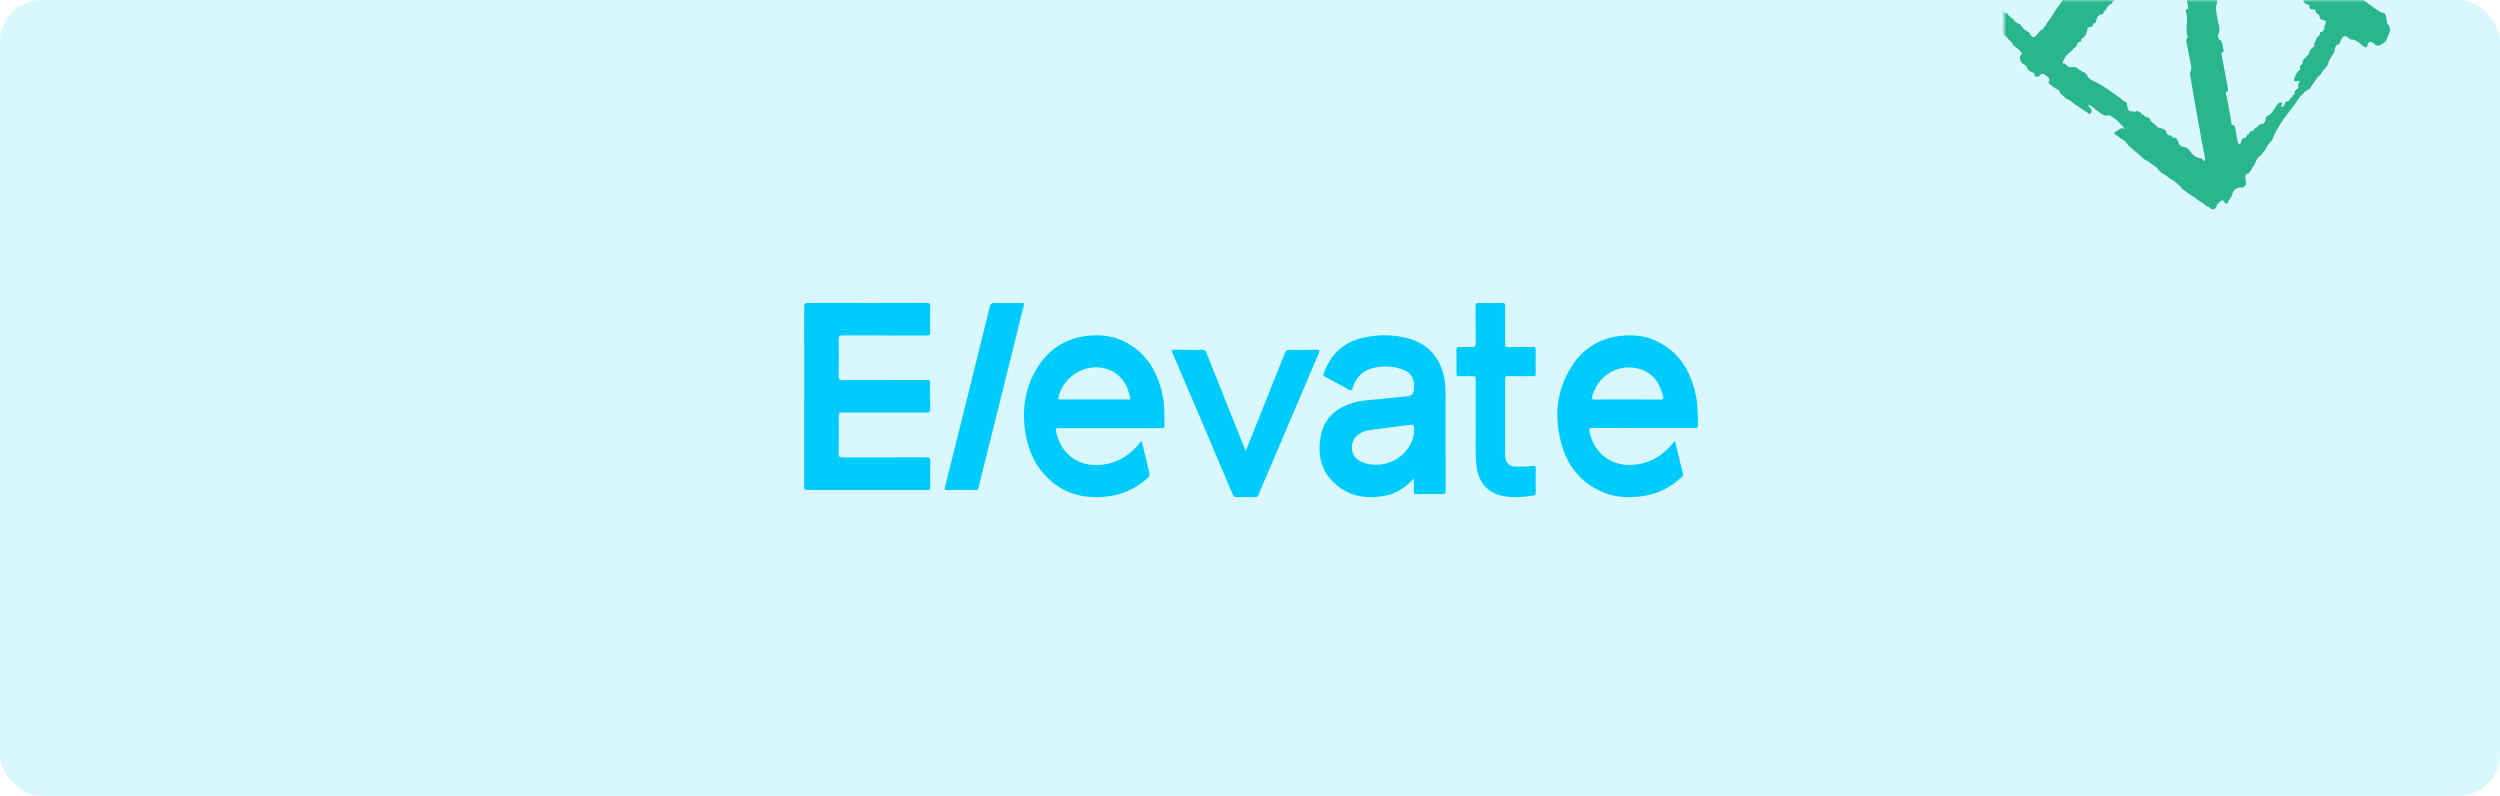<svg width="600" height="191" viewBox="0 0 600 191" fill="none" xmlns="http://www.w3.org/2000/svg">
<rect width="600" height="191" rx="10" fill="#00CBFE" fill-opacity="0.15"/>
<mask id="mask0" mask-type="alpha" maskUnits="userSpaceOnUse" x="481" y="0" width="96" height="56">
<rect x="481" y="56" width="56" height="96" transform="rotate(-90 481 56)" fill="white"/>
</mask>
<g mask="url(#mask0)">
<path d="M491.278 -57.646C490.959 -57.621 490.395 -57.659 490.333 -57.414C490.148 -56.678 489.498 -56.789 489.025 -56.673C488.497 -56.232 487.889 -55.785 487.533 -55.196C487.244 -54.773 487.029 -54.436 486.556 -54.32L486.476 -54.314C486.249 -54.136 486.193 -53.811 485.966 -53.633C485.966 -53.633 485.966 -53.633 485.892 -53.547C485.892 -53.547 485.813 -53.541 485.819 -53.462C485.524 -53.118 485.045 -53.082 484.75 -52.739C484.467 -52.236 483.927 -51.954 483.736 -51.298C483.674 -51.053 483.521 -50.961 483.27 -51.102C482.442 -51.441 481.999 -50.926 481.471 -50.485C481.318 -50.393 481.238 -50.387 481.164 -50.301L481.09 -50.215C480.869 -49.958 480.648 -49.7 480.427 -49.443C480.138 -49.02 479.849 -48.597 479.291 -48.554C479.063 -48.377 478.922 -48.125 478.701 -47.868C478.633 -47.702 478.486 -47.531 478.332 -47.439L478.258 -47.353C478.203 -47.028 478.055 -46.856 477.816 -46.838C477.583 -46.74 477.343 -46.722 477.202 -46.471C476.895 -46.287 476.845 -45.882 476.624 -45.625C476.403 -45.367 476.262 -45.116 476.12 -44.864L476.046 -44.779C475.973 -44.693 475.979 -44.613 475.905 -44.527C475.69 -44.19 475.481 -43.773 475.18 -43.51C475.038 -43.258 474.811 -43.081 474.67 -42.829C474.239 -42.155 473.418 -42.413 472.895 -41.892C472.459 -41.298 472.017 -40.783 471.409 -40.336C471.132 -39.753 470.769 -39.244 470.315 -38.889C469.559 -38.27 468.804 -37.651 468.392 -36.738C468.103 -36.315 468.311 -35.689 467.777 -35.327C467.322 -34.972 467.376 -34.254 466.836 -33.972C466.695 -33.721 466.553 -33.47 466.326 -33.292C465.754 -32.366 464.833 -31.815 464.341 -30.895C464.194 -30.724 463.973 -30.466 463.752 -30.209C463.445 -30.025 463.395 -29.62 463.168 -29.442C462.731 -28.848 462.461 -28.185 461.681 -27.886C461.343 -27.058 460.501 -26.513 460.077 -25.759C459.236 -25.213 458.572 -24.441 457.995 -23.595C457.945 -23.19 457.718 -23.012 457.497 -22.755C456.999 -21.915 456.139 -21.609 455.366 -21.23C455.003 -20.721 454.634 -20.292 454.272 -19.783C453.983 -19.36 453.425 -19.318 453.136 -18.895C452.681 -18.539 452.662 -17.736 452.024 -17.687C451.146 -17.621 450.784 -17.112 450.353 -16.438L450.359 -16.358C450.242 -15.787 450.352 -15.395 450.615 -15.094L450.701 -15.02C450.701 -15.02 450.781 -15.026 450.787 -14.946C451.039 -14.805 451.431 -14.915 451.449 -14.675C451.669 -13.89 452.264 -13.453 452.631 -12.839L452.638 -12.76C452.644 -12.68 452.735 -12.526 452.821 -12.453C452.821 -12.453 452.907 -12.379 452.987 -12.385C453.067 -12.391 453.073 -12.311 453.152 -12.317C453.49 -12.102 453.587 -11.869 453.378 -11.452L453.305 -11.366L453.231 -11.28L453.237 -11.2L453.243 -11.121C453.249 -11.041 453.249 -11.041 453.255 -10.961C453.549 -10.261 454.255 -10.475 454.727 -10.591C455.519 -10.731 456.175 -10.54 456.702 -9.938C457.033 -9.803 457.143 -9.41 457.474 -9.275C457.474 -9.275 457.474 -9.275 457.56 -9.201C457.891 -9.066 457.995 -8.753 457.94 -8.428C457.829 -7.777 458.098 -7.397 458.601 -7.114C458.779 -6.887 459.104 -6.831 459.281 -6.604L459.287 -6.524C459.293 -6.444 459.293 -6.444 459.373 -6.45C459.661 -5.83 460.323 -5.559 460.764 -5.031C461.022 -4.81 461.421 -4.84 461.61 -4.453C462.113 -4.171 462.548 -3.722 463.137 -3.366C463.143 -3.286 463.155 -3.126 463.161 -3.047C463.596 -2.598 464.173 -2.401 464.614 -1.873C464.865 -1.731 465.043 -1.504 465.294 -1.363C465.723 -0.994 466.368 -0.963 466.729 -0.429C466.833 -0.115 467.017 0.192 467.409 0.082C467.661 0.223 467.992 0.358 468.255 0.659C468.936 1.169 469.764 1.508 470.371 2.104C471.308 2.835 472.394 3.395 473.332 4.126C473.497 4.194 473.589 4.347 473.761 4.495C474.411 4.606 474.687 5.066 474.888 5.613C475.73 5.068 476.177 5.675 476.698 6.198C477.047 6.572 477.396 6.947 477.819 7.236C477.905 7.31 477.985 7.304 477.991 7.383C478.242 7.525 478.5 7.746 478.801 7.482C479.157 6.894 478.17 6.568 478.355 5.831C479.029 6.262 479.391 6.796 479.979 7.153C479.979 7.153 479.979 7.153 480.065 7.226C480.231 7.294 480.402 7.441 480.494 7.595C480.5 7.675 480.5 7.675 480.586 7.748L480.592 7.828C480.72 8.46 481.291 8.578 481.634 8.873C482.093 9.64 482.927 10.058 483.233 10.918C483.742 11.28 484.25 11.643 484.686 12.091C484.863 12.319 485.2 12.534 485.219 12.773C485.231 12.932 485.163 13.098 484.936 13.276C484.653 13.779 484.763 14.171 484.959 14.638C484.965 14.718 485.051 14.791 485.057 14.871C485.063 14.951 485.142 14.945 485.148 15.025C485.332 15.332 485.737 15.381 485.994 15.602C486.417 15.891 486.54 16.444 486.809 16.824L486.895 16.898C487.067 17.046 487.232 17.113 487.398 17.181C487.894 17.384 488.385 17.507 488.36 18.231C488.372 18.391 488.617 18.453 488.856 18.434L488.936 18.428L489.016 18.422C489.176 18.41 489.409 18.312 489.556 18.141C490.06 17.381 490.489 17.749 490.998 18.112C491.507 18.474 492.09 18.751 491.745 19.499C491.745 19.499 491.751 19.579 491.671 19.585C491.56 20.235 492.204 20.267 492.474 20.648C492.731 20.869 493.063 21.004 493.32 21.225C493.657 21.441 494.142 21.484 494.338 21.951C494.344 22.03 494.344 22.03 494.35 22.11C494.35 22.11 494.35 22.11 494.356 22.19C494.552 22.656 495.048 22.86 495.398 23.234C495.655 23.455 495.919 23.756 496.244 23.812C496.992 24.156 497.519 24.758 498.193 25.189C498.445 25.33 498.776 25.465 499.039 25.766C499.297 25.988 499.628 26.123 499.885 26.344C500.308 26.633 500.805 26.836 501.154 27.211C501.326 27.358 501.565 27.34 501.719 27.248C501.719 27.248 501.719 27.248 501.793 27.163C502.37 26.317 501.457 25.904 501.077 25.131C501.893 25.31 502.328 25.758 502.843 26.2C502.843 26.2 502.849 26.28 502.929 26.274C503.1 26.422 503.346 26.483 503.523 26.71C503.523 26.71 503.603 26.704 503.609 26.784C503.689 26.778 503.695 26.858 503.781 26.932C504.198 27.141 504.467 27.522 504.958 27.645C505.044 27.719 505.044 27.719 505.124 27.712C505.534 27.842 505.995 27.566 506.326 27.702C507.908 28.464 509.054 29.822 510.2 31.179C508.992 30.067 508.383 31.557 507.512 31.704C507.352 31.716 507.456 32.029 507.548 32.182C507.634 32.256 507.72 32.33 507.72 32.33C507.977 32.551 508.302 32.606 508.566 32.907C508.737 33.055 508.995 33.276 509.246 33.417C509.988 33.682 510.356 34.296 510.803 34.904C511.833 35.789 512.777 36.6 513.806 37.485C514.15 37.78 514.499 38.154 514.836 38.37C514.922 38.443 515.087 38.511 515.253 38.579C515.75 38.782 516.099 39.156 516.522 39.445C516.78 39.666 517.031 39.808 517.368 40.023C517.865 40.226 517.907 40.785 518.33 41.073C518.937 41.669 519.765 42.008 520.366 42.524C521.052 43.114 521.874 43.372 522.487 44.048C522.756 44.429 523.327 44.546 523.449 45.098C523.958 45.461 524.387 45.83 524.895 46.192C525.245 46.567 525.815 46.684 526.165 47.059C526.416 47.2 526.747 47.336 527.011 47.637C527.697 48.227 528.519 48.485 529.132 49.161C529.303 49.308 529.469 49.376 529.561 49.529C529.954 49.419 530.137 49.727 530.395 49.948C531.155 50.452 531.781 50.244 532.034 49.342C532.095 49.097 532.163 48.931 532.317 48.839C532.317 48.839 532.39 48.754 532.47 48.748C532.544 48.662 532.697 48.57 532.771 48.484C533.134 47.975 533.532 47.945 533.9 48.559C534.084 48.866 534.335 49.008 534.716 48.738C534.594 48.186 535.14 47.984 535.269 47.573C535.564 47.23 535.694 46.819 535.817 46.328C536.002 45.592 537.07 44.869 537.8 44.974C538.371 45.092 538.672 44.828 538.961 44.405C538.955 44.325 538.955 44.325 538.949 44.245C539.164 43.908 538.974 43.522 538.95 43.202C538.914 42.724 538.718 42.257 539.166 41.822C539.32 41.73 539.553 41.632 539.707 41.541C540.302 40.934 540.555 40.032 541.151 39.425C541.41 38.604 541.748 37.776 542.595 37.31C542.902 37.127 542.866 36.648 543.179 36.544C543.321 36.293 543.548 36.115 543.689 35.864C543.837 35.692 543.898 35.447 544.04 35.195C544.317 34.613 544.771 34.257 545.213 33.742C545.287 33.657 545.361 33.571 545.355 33.491C546.623 30.106 548.988 27.439 551.022 24.638L551.096 24.552C551.096 24.552 551.176 24.546 551.17 24.466C551.17 24.466 551.17 24.466 551.164 24.386C551.373 23.969 551.748 23.62 552.037 23.197C552.03 23.117 552.11 23.111 552.184 23.026C552.264 23.019 552.258 22.94 552.331 22.854C552.331 22.854 552.325 22.774 552.405 22.768C552.479 22.682 552.559 22.676 552.632 22.59C553.081 22.155 553.437 21.567 554.229 21.427C554.229 21.427 554.309 21.42 554.303 21.341C554.383 21.335 554.377 21.255 554.377 21.255L554.45 21.169C554.592 20.918 554.653 20.672 554.881 20.495C555.391 19.814 555.815 19.06 556.325 18.38C557.031 18.166 557.13 17.356 557.572 16.841C558.186 16.474 558.457 15.811 558.82 15.302C558.808 15.143 558.79 14.903 558.857 14.738C558.999 14.486 559.14 14.235 559.288 14.063C559.288 14.063 559.288 14.063 559.281 13.984C559.429 13.812 559.57 13.561 559.712 13.309C559.859 13.138 560.001 12.886 560.148 12.715C560.148 12.715 560.222 12.629 560.216 12.549C560.284 12.383 560.351 12.218 560.333 11.979C560.327 11.899 560.327 11.899 560.321 11.819C560.389 11.653 560.383 11.574 560.45 11.408C560.518 11.242 560.58 10.997 560.733 10.905C560.807 10.819 560.881 10.734 561.04 10.722C561.04 10.722 561.04 10.722 561.12 10.716C561.427 10.532 561.654 10.354 561.704 9.949C561.698 9.869 561.698 9.869 561.771 9.784C561.833 9.538 561.895 9.293 562.122 9.115C562.196 9.029 562.196 9.029 562.269 8.944C562.343 8.858 562.423 8.852 562.497 8.766C562.883 8.576 563.135 8.718 563.472 8.933C563.558 9.007 563.65 9.16 563.815 9.228L563.901 9.301L563.987 9.375C563.987 9.375 564.067 9.369 564.073 9.449C565.515 9.42 566.397 10.476 567.421 11.281C567.917 11.484 568.145 11.307 568.188 10.822C568.182 10.742 568.182 10.742 568.182 10.742C568.182 10.742 568.176 10.662 568.256 10.656C568.521 9.914 568.919 9.884 569.68 10.388C570.127 10.996 570.691 11.034 571.317 10.826C571.704 10.636 571.919 10.299 572.386 10.103C572.619 10.005 573.776 7.27 573.672 6.957C573.66 6.797 573.568 6.644 573.476 6.49C573.384 6.337 573.44 6.012 573.195 5.95C572.686 5.588 572.889 5.091 572.773 4.618C572.651 4.066 572.682 3.422 572.094 3.065C571.934 3.077 571.695 3.095 571.529 3.028C570.849 2.517 570.021 2.179 569.414 1.583C569.157 1.362 568.825 1.227 568.568 1.005C567.888 0.495 567.127 -0.009 566.453 -0.439C566.239 -1.145 565.583 -1.336 564.926 -1.527C564.264 -1.798 563.817 -2.406 563.376 -2.934C563.124 -3.075 562.861 -3.376 562.683 -3.603C561.819 -4.42 560.967 -5.078 559.808 -5.552C559.121 -6.142 558.299 -6.4 557.693 -6.996C557.276 -7.205 557.012 -7.506 556.601 -7.636L556.166 -8.084C555.651 -8.526 554.989 -8.797 554.935 -9.515C554.929 -9.595 554.929 -9.595 554.929 -9.595L554.923 -9.675C554.874 -10.313 554.15 -10.338 553.875 -10.799C553.875 -10.799 553.795 -10.793 553.789 -10.873C553.537 -11.014 553.28 -11.235 553.102 -11.462C552.661 -11.991 552.232 -12.359 551.662 -12.476C551.416 -12.538 551.097 -12.514 550.704 -12.404C550.385 -12.38 550.22 -12.447 550.042 -12.675C549.956 -12.748 549.95 -12.828 549.944 -12.908L549.938 -12.988C549.852 -13.062 549.846 -13.141 549.76 -13.215C549.681 -13.209 549.675 -13.289 549.589 -13.363C549.503 -13.436 549.411 -13.59 549.559 -13.761C549.559 -13.761 549.559 -13.761 549.553 -13.841C549.62 -14.007 549.688 -14.172 549.676 -14.332C549.664 -14.491 549.652 -14.651 549.554 -14.884C549.548 -14.964 549.468 -14.958 549.382 -15.032C549.382 -15.032 549.382 -15.032 549.302 -15.026C548.849 -15.713 548.236 -16.389 547.777 -17.157C547.599 -17.384 547.195 -17.433 547.017 -17.66C547.017 -17.66 547.017 -17.66 547.011 -17.74C547.011 -17.74 547.011 -17.74 547.005 -17.82C546.594 -17.949 546.558 -18.428 546.374 -18.735L546.288 -18.809C546.288 -18.809 546.282 -18.889 546.202 -18.883C545.945 -19.104 545.687 -19.325 545.43 -19.546C544.388 -20.59 543.426 -21.641 542.384 -22.685C541.698 -23.275 540.876 -23.534 540.269 -24.129C539.693 -24.326 539.19 -24.609 538.834 -25.064C537.952 -26.12 537.217 -27.348 536.335 -28.405C535.9 -28.853 535.323 -29.05 534.882 -29.578C534.295 -30.978 533.056 -31.446 531.879 -32.159C531.328 -33.08 530.414 -33.492 529.721 -34.162C529.317 -34.211 529.059 -34.432 528.881 -34.66C528.44 -35.188 527.71 -35.293 527.195 -35.735C527.024 -35.883 526.932 -36.036 526.766 -36.104C526.086 -36.614 525.258 -36.953 524.651 -37.548C524.21 -38.077 523.542 -38.427 523.186 -38.882C522.12 -40.245 520.526 -41.167 519.233 -42.353C518.884 -42.728 518.307 -42.925 517.958 -43.299C517.627 -43.435 517.296 -43.57 517.112 -43.877C516.615 -44.08 516.567 -44.718 516.223 -45.013C515.543 -45.523 514.863 -46.033 514.108 -46.458C513.857 -46.599 513.679 -46.826 513.428 -46.968C512.434 -47.374 511.951 -48.461 511.105 -49.038C511.075 -49.437 510.823 -49.579 510.424 -49.548C509.91 -49.991 509.548 -50.525 509.113 -50.973C509.027 -51.047 509.027 -51.047 509.027 -51.047C508.702 -51.103 508.365 -51.318 508.108 -51.539C507.856 -51.681 507.678 -51.908 507.427 -52.049C507.243 -52.356 506.838 -52.406 506.661 -52.633C506.238 -52.922 505.821 -53.131 505.398 -53.42C505.398 -53.42 505.398 -53.42 505.318 -53.414C504.729 -53.77 503.999 -53.876 503.343 -54.066C503.343 -54.066 503.343 -54.066 503.263 -54.06L503.184 -54.054C502.551 -53.926 502.502 -53.521 502.624 -52.969C502.654 -52.57 502.764 -52.177 502.794 -51.779L502.806 -51.619C502.873 -50.742 503.713 -50.243 503.927 -49.538C504.013 -49.464 504.092 -49.47 504.098 -49.39C504.184 -49.316 504.264 -49.322 504.27 -49.243C504.871 -48.727 504.907 -48.248 504.501 -47.255C504.501 -47.255 504.501 -47.255 504.507 -47.175C504.764 -46.953 504.936 -46.806 505.193 -46.585C505.445 -46.443 505.622 -46.216 505.874 -46.075C506.045 -45.927 506.291 -45.866 506.468 -45.639L506.554 -45.565C506.56 -45.485 506.56 -45.485 506.566 -45.405C507.179 -44.73 507.644 -43.882 508.331 -43.292C508.521 -42.906 509.165 -42.874 509.207 -42.316C509.63 -42.027 509.672 -41.468 510.095 -41.18C510.488 -41.29 510.746 -41.068 510.776 -40.669C511.297 -40.147 511.664 -39.533 512.253 -39.177C513.081 -38.838 513.381 -38.059 513.987 -37.463C514.337 -37.088 514.907 -36.971 515.256 -36.596C515.765 -36.234 516.268 -35.951 516.703 -35.502C516.973 -35.122 517.469 -34.919 517.665 -34.452C518.346 -33.942 519.1 -33.518 519.78 -33.008C519.964 -32.701 520.289 -32.645 520.626 -32.43C521.135 -32.067 521.086 -31.662 520.717 -31.233C520.49 -31.056 520.348 -30.804 520.127 -30.547C519.654 -30.431 519.445 -30.014 519.071 -29.665C518.622 -29.229 518.437 -28.493 517.817 -28.206C517.737 -28.2 517.578 -28.188 517.498 -28.181C517.191 -27.998 517.142 -27.593 516.92 -27.335C516.779 -27.084 516.552 -26.906 516.41 -26.655C515.814 -26.048 515.562 -25.147 514.88 -24.614C514.505 -24.264 514.394 -23.614 513.928 -23.418L513.854 -23.332L513.774 -23.326C513.08 -22.953 512.981 -22.143 512.379 -21.616C512.176 -21.119 511.538 -21.071 511.243 -20.728C510.647 -20.121 510.389 -19.299 509.799 -18.613C509.436 -18.104 509.074 -17.595 508.711 -17.086C508.115 -16.48 507.862 -15.578 507.26 -15.051C507.039 -14.793 506.904 -14.462 506.677 -14.285C506.677 -14.285 506.677 -14.285 506.603 -14.199C506.338 -13.457 505.736 -12.93 505.306 -12.255C505.306 -12.255 505.312 -12.176 505.232 -12.169L505.159 -12.084C504.636 -11.563 503.857 -11.263 503.592 -10.521C503.156 -9.926 502.799 -9.338 502.105 -8.964C501.964 -8.713 501.737 -8.535 501.595 -8.284C501.288 -8.1 501.318 -7.701 501.018 -7.438C500.87 -7.266 500.649 -7.009 500.428 -6.751C500.133 -6.408 499.746 -6.218 499.451 -5.875C499.31 -5.624 499.082 -5.446 498.941 -5.195C498.634 -5.011 498.584 -4.606 498.357 -4.428C497.853 -3.668 497.349 -2.908 496.673 -2.295C496.594 -2.289 496.434 -2.277 496.354 -2.271C496.163 -1.615 495.789 -1.265 495.586 -0.769C495.512 -0.683 495.438 -0.597 495.444 -0.517C494.848 0.09 494.59 0.911 493.994 1.518C493.773 1.776 493.637 2.107 493.416 2.364C493.047 2.793 492.924 3.284 492.549 3.633C492.414 3.964 492.273 4.216 492.051 4.473C491.91 4.725 491.683 4.902 491.541 5.154C491.087 5.509 491.135 6.147 490.601 6.509C490.398 7.005 489.931 7.201 489.551 7.471C489.403 7.642 489.182 7.9 489.04 8.151C488.15 9.101 488.07 9.107 487.298 8.444C487.206 8.29 487.261 7.965 487.016 7.903C486.667 7.529 486.17 7.326 485.741 6.957C485.471 6.576 485.048 6.287 484.853 5.821C484.196 5.63 483.693 5.347 483.326 4.733C482.811 4.291 482.229 4.014 481.861 3.4C481.757 3.087 481.45 3.27 481.285 3.203C480.788 3 480.74 2.361 480.396 2.067C479.716 1.556 478.962 1.132 478.281 0.622C477.809 0.738 477.619 0.351 477.441 0.124C476.577 -0.693 475.565 -1.338 474.24 -0.837C474.006 -0.739 473.829 -0.966 473.663 -1.034C473.663 -1.034 473.583 -1.028 473.577 -1.108C473.412 -1.175 473.246 -1.243 473.007 -1.225C473.007 -1.225 473.007 -1.225 472.927 -1.219C472.847 -1.213 472.847 -1.213 472.767 -1.207C472.688 -1.201 472.602 -1.274 472.596 -1.354C472.456 -2.146 471.781 -2.576 471.334 -3.184C471.334 -3.184 471.328 -3.264 471.248 -3.258C471.132 -3.73 470.715 -3.94 470.446 -4.32C470.06 -5.174 469.073 -5.5 468.841 -6.445C468.798 -7.004 467.927 -6.857 467.958 -7.502C467.529 -7.87 466.959 -7.987 466.524 -8.436C466.015 -8.798 465.506 -9.161 464.997 -9.524C464.39 -10.12 463.489 -10.372 462.956 -11.054C462.778 -11.281 462.453 -11.337 462.275 -11.564C462.275 -11.564 462.196 -11.558 462.19 -11.638L462.104 -11.711C461.196 -12.044 460.651 -12.885 459.743 -13.217C459.572 -13.365 459.486 -13.439 459.314 -13.586C458.953 -14.12 458.241 -13.986 457.88 -14.521C457.377 -14.803 457.512 -15.134 457.813 -15.398C458.188 -15.747 458.397 -16.164 458.772 -16.514C458.772 -16.514 458.772 -16.514 458.766 -16.593C458.766 -16.593 458.766 -16.593 458.759 -16.673C459.042 -17.176 459.154 -17.826 459.969 -17.647C460.258 -18.07 460.627 -18.499 460.916 -18.922C462.156 -19.498 463.035 -20.607 464.097 -21.41C464.244 -21.581 464.318 -21.667 464.466 -21.839C464.657 -22.495 465.375 -22.549 465.743 -22.979C466.032 -23.401 466.505 -23.517 466.879 -23.867C467.408 -24.308 467.936 -24.749 468.378 -25.264C468.581 -25.761 469.14 -25.803 469.514 -26.152C469.656 -26.404 469.883 -26.581 470.024 -26.833C470.246 -27.09 470.381 -27.421 470.602 -27.679C471.008 -28.672 472.107 -28.996 472.685 -29.842C473.059 -30.192 473.618 -30.234 473.821 -30.731C474.11 -31.154 474.393 -31.656 474.688 -32C474.799 -32.65 475.535 -32.465 475.824 -32.888C476.131 -33.072 476.18 -33.477 476.408 -33.654C476.549 -33.906 476.776 -34.083 476.918 -34.335C477.36 -34.85 477.974 -35.217 478.41 -35.812C478.613 -36.308 479.252 -36.357 479.547 -36.7C479.694 -36.872 479.915 -37.129 480.057 -37.38C480.26 -37.877 480.818 -37.919 481.113 -38.263C481.378 -39.005 482.335 -39.077 482.685 -39.746C482.889 -40.242 483.447 -40.285 483.822 -40.634C483.963 -40.885 484.19 -41.063 484.332 -41.315C484.934 -41.841 485.456 -42.362 486.058 -42.889L486.131 -42.975C486.837 -43.189 487.022 -43.925 487.55 -44.366C488.109 -44.408 488.398 -44.832 488.681 -45.334C489.577 -46.205 490.56 -47.001 491.549 -47.718C492.279 -47.613 492.452 -48.508 493.084 -48.636C493.373 -49.059 493.925 -49.181 494.22 -49.525C494.367 -49.696 494.441 -49.782 494.589 -49.954C494.78 -50.61 495.222 -51.125 495.664 -51.64C496.033 -52.069 495.745 -52.689 496.2 -53.044C496.263 -54.333 496.092 -55.523 495.529 -56.604C494.536 -57.01 494.283 -56.108 493.755 -55.667C492.993 -55.128 492.828 -55.196 492.602 -56.061C492.492 -56.454 492.541 -56.859 492.352 -57.246C492.242 -57.638 491.978 -57.939 491.579 -57.909C491.438 -57.658 491.358 -57.652 491.278 -57.646ZM550.362 -3.152C550.484 -2.599 550.373 -1.949 551.25 -2.016C551.464 -1.31 552.286 -1.051 552.727 -0.523C552.733 -0.443 552.733 -0.443 552.739 -0.363C552.732 0.6 553.333 1.116 554.216 1.129C554.259 1.688 554.227 2.332 555.105 2.266C555.264 2.254 555.424 2.241 555.669 2.303C555.785 2.776 555.754 3.42 556.557 3.439C556.57 3.599 556.588 3.838 556.68 3.992C556.746 4.869 557.538 4.729 558.114 4.926C558.494 5.7 557.573 6.251 557.866 6.95C557.725 7.202 557.498 7.38 557.356 7.631C556.712 7.599 556.742 7.998 556.772 8.397C555.925 8.863 555.752 9.758 555.414 10.586C555.426 10.746 555.438 10.905 555.456 11.144C554.609 11.61 554.185 12.364 554.012 13.26C553.613 13.29 553.386 13.467 553.416 13.866C552.63 14.086 552.685 14.804 552.567 15.375C552.26 15.558 551.874 15.748 552.069 16.215C552.081 16.374 552.014 16.54 552.032 16.779C551.105 17.25 550.932 18.146 550.594 18.974C550.464 19.385 550.722 19.606 551.194 19.49C552.213 19.172 551.85 19.681 551.641 20.098C551.494 20.27 551.592 20.503 551.604 20.663C551.616 20.822 551.634 21.061 551.566 21.227C550.946 21.515 550.578 21.944 550.638 22.741C550.239 22.772 550.098 23.023 550.128 23.422C549.398 23.317 549.71 24.256 549.151 24.298C548.262 24.205 548.494 25.15 548.033 25.426C547.88 25.518 547.818 25.763 547.567 25.622C547.481 25.548 547.469 25.388 547.543 25.302C547.525 25.063 547.985 24.788 547.574 24.658C547.243 24.523 546.93 24.627 546.561 25.056C545.904 25.908 545.504 26.981 544.589 27.612C543.963 27.82 543.674 28.243 543.728 28.961C543.581 29.133 543.439 29.384 543.371 29.55C543.298 29.635 543.218 29.641 543.144 29.727C542.089 29.566 541.781 30.793 540.909 30.939C540.909 30.939 540.928 31.179 540.94 31.338C540.473 31.534 539.737 31.349 539.803 32.227C539.153 32.115 539.208 32.833 538.907 33.097C538.023 33.084 537.912 33.734 537.801 34.384C537.193 34.831 537.15 34.273 537.046 33.96C536.814 33.015 536.736 31.978 536.504 31.032C536.388 30.56 536.419 29.916 535.622 29.976C535.195 27.521 534.848 25.06 534.262 22.618C534.25 22.458 534.232 22.219 534.22 22.059C534.619 22.029 534.766 21.857 534.73 21.379C534.187 18.451 533.651 15.604 533.108 12.676C533.507 12.646 533.734 12.469 533.618 11.996C533.49 11.364 533.362 10.732 533.228 10.02C533.124 9.707 532.958 9.639 532.633 9.583C532.437 9.117 532.15 8.497 532.439 8.074C532.851 7.16 532.631 6.374 532.411 5.589C532.161 4.404 531.911 3.22 531.814 1.943C531.766 1.305 532.214 0.87 532.086 0.238C531.805 -1.345 531.366 -2.917 531.717 -4.628C532.007 -6.094 531.408 -7.653 531.527 -9.267C531.713 -11.046 530.856 -12.826 531.11 -14.771C531.326 -16.151 530.739 -17.551 530.47 -18.975C530.458 -19.134 530.44 -19.374 530.115 -19.429C529.551 -19.467 529.674 -19.957 529.564 -20.35C529.326 -21.375 529.977 -22.307 529.745 -23.252C530.144 -23.282 530.543 -23.313 530.942 -23.343C531.008 -22.465 531.922 -22.053 532.222 -21.274C532.228 -21.194 532.387 -21.206 532.467 -21.212C532.89 -20.923 532.484 -19.93 533.429 -20.162C533.589 -20.174 533.748 -20.186 533.994 -20.124C534.11 -19.651 534.158 -19.013 534.882 -18.988C534.894 -18.828 534.9 -18.749 534.912 -18.589C534.837 -17.46 535.837 -16.974 536.376 -16.213C536.554 -15.986 536.823 -15.605 537.296 -15.721C537.645 -15.346 537.908 -15.045 538.258 -14.671C538.576 -13.652 539.545 -13.565 540.379 -13.146C540.538 -13.158 540.698 -13.171 540.943 -13.109C541.415 -12.182 542.236 -11.923 543.132 -11.75C543.242 -11.357 543.352 -10.965 543.462 -10.572C543.602 -9.78 544.252 -9.669 544.909 -9.478C544.915 -9.398 544.995 -9.404 545.001 -9.324C545.288 -8.704 545.963 -8.274 546.017 -7.556C546.029 -7.397 546.348 -7.421 546.508 -7.433C546.476 -6.789 546.899 -6.5 547.396 -6.297C547.568 -6.149 547.66 -5.996 547.825 -5.928C548.095 -5.547 548.37 -5.087 548.935 -5.049C548.941 -4.97 548.953 -4.81 549.039 -4.736C548.878 -3.681 549.472 -3.245 550.362 -3.152ZM501.197 6.589C501.664 6.393 502.4 6.578 502.333 5.7C503.205 5.554 503.071 4.842 503.268 4.266C503.409 4.014 503.636 3.837 503.858 3.579C504.324 3.383 505.054 3.489 504.908 2.617C505.067 2.605 505.227 2.593 505.301 2.507C505.645 1.759 506.076 1.085 506.941 0.859C507.021 0.853 506.917 0.54 506.984 0.374C507.377 0.264 507.678 0.001 507.562 -0.472C508.121 -0.514 508.765 -0.483 508.698 -1.36C509.625 -1.832 510.05 -2.586 510.302 -3.488C510.462 -3.5 510.542 -3.506 510.701 -3.518C511.351 -3.407 511.321 -3.805 511.285 -4.284C511.426 -4.535 511.648 -4.793 511.795 -4.965C512.557 -5.504 512.981 -6.258 513.239 -7.08C513.89 -6.968 513.823 -7.846 514.376 -7.968C515.309 -8.36 515.647 -9.187 515.82 -10.083C515.808 -10.243 515.796 -10.402 515.778 -10.642C516.508 -10.536 516.11 -11.549 516.754 -11.518C517.067 -11.622 517.718 -11.511 517.264 -12.198C517.909 -12.167 518.044 -12.498 518.002 -13.056C518.149 -13.228 518.291 -13.479 518.358 -13.645C518.518 -13.657 518.677 -13.669 518.751 -13.755C519.305 -14.92 520.293 -15.637 520.933 -16.728C521.922 -17.445 522.659 -18.303 522.887 -19.524C522.881 -19.604 522.881 -19.604 522.955 -19.689C523.667 -19.823 523.709 -19.265 523.831 -18.713C524.075 -17.608 523.669 -16.614 523.754 -15.498C523.832 -14.461 524.156 -13.362 524.4 -12.257C524.406 -12.178 524.406 -12.178 524.412 -12.098C524.093 -12.073 523.78 -11.97 523.89 -11.577C524.208 -10.558 524.053 -9.423 524.525 -8.496C523.733 -8.356 523.941 -7.73 524.063 -7.177C524.221 -6.146 524.459 -5.121 524.697 -4.096C523.973 -4.122 524.096 -3.569 524.205 -3.177C524.486 -1.593 524.84 -0.096 525.12 1.488C525.132 1.647 525.151 1.887 525.169 2.126C524.451 2.18 524.567 2.653 524.677 3.046C525.3 4.924 524.329 6.923 525.032 8.795C525.038 8.875 525.05 9.034 524.97 9.041C524.528 9.555 524.73 10.102 524.852 10.654C525.126 12.158 525.486 13.735 525.761 15.239C525.883 15.791 526.011 16.423 525.808 16.92C525.463 17.668 525.671 18.294 525.805 19.006C525.951 19.877 526.092 20.669 526.238 21.541C526.646 23.756 526.975 25.977 527.383 28.193C528.042 31.593 528.621 34.999 529.286 38.479C529.126 38.491 528.887 38.509 528.733 38.601C528.709 38.282 528.617 38.128 528.206 37.999C527.151 37.838 526.311 37.34 525.674 36.345C525.307 35.731 524.54 35.148 523.663 35.214C523.491 35.066 523.32 34.919 523.068 34.778C522.97 34.544 522.873 34.311 522.769 33.998C522.487 33.458 522.279 32.832 521.5 33.131C521.39 32.739 521.206 32.432 520.653 32.554C520.402 32.412 520.224 32.185 519.973 32.044C519.955 31.804 520.017 31.559 519.765 31.418C519.312 30.73 518.514 30.79 517.858 30.599C517.484 29.905 516.577 29.573 516.13 28.965C515.995 28.253 515.499 28.05 514.86 28.098C514.751 27.706 514.487 27.405 514.014 27.521C514.034 26.717 513.095 27.029 512.973 26.476C512.542 27.151 511.856 26.561 511.389 26.757C511.224 26.689 511.138 26.615 510.972 26.548C510.886 26.474 510.88 26.394 510.795 26.32C510.679 25.848 510.477 25.301 510.441 24.823C510.41 24.424 510.085 24.368 509.846 24.386C509.411 23.938 508.902 23.575 508.393 23.213C506.781 22.051 505.168 20.89 503.409 19.9C502.489 19.408 501.354 19.253 500.858 18.007C500.761 17.774 500.313 17.166 499.681 17.294C499.725 16.809 499.332 16.919 499.093 16.937C498.627 16.09 497.897 15.985 497.026 16.131C496.382 16.099 495.953 15.731 495.683 15.35C495.426 15.129 495.198 15.307 495.021 15.079C495.329 13.853 496.226 12.982 497.208 12.186C497.362 12.094 497.509 11.922 497.571 11.677C498.191 11.389 498.554 10.881 498.665 10.23C498.745 10.224 498.898 10.132 498.978 10.126C499.371 10.016 499.678 9.833 499.556 9.28C500.489 8.889 500.748 8.067 501 7.165C500.829 7.018 500.976 6.846 501.197 6.589Z" fill="#29B68D"/>
</g>
<path d="M193.017 95.078C193.017 87.923 193.029 80.766 193 73.605C193 72.883 193.21 72.696 193.962 72.696C203.41 72.722 212.855 72.722 222.3 72.696C223 72.696 223.271 72.824 223.256 73.535C223.212 75.591 223.212 77.647 223.256 79.702C223.271 80.428 222.973 80.535 222.289 80.535C215.606 80.509 208.924 80.535 202.238 80.501C201.46 80.501 201.271 80.707 201.279 81.418C201.323 84.411 201.323 87.404 201.279 90.4C201.271 91.071 201.498 91.208 202.165 91.208C208.874 91.184 215.589 91.208 222.294 91.178C223 91.178 223.25 91.301 223.236 92.018C223.192 94.125 223.207 96.235 223.265 98.342C223.282 99.032 222.912 99.009 222.402 99.009C215.748 99.001 209.094 99.001 202.439 99.009C201.294 99.009 201.294 99.009 201.297 100.119C201.297 103.034 201.329 105.951 201.277 108.871C201.262 109.661 201.539 109.789 202.302 109.786C208.985 109.757 215.664 109.786 222.353 109.757C223.078 109.757 223.285 109.911 223.271 110.614C223.218 112.695 223.236 114.781 223.259 116.862C223.259 117.366 223.183 117.596 222.557 117.596C212.945 117.579 203.334 117.579 193.723 117.596C193.009 117.596 193.003 117.285 193.003 116.795C193.015 109.559 193.015 102.32 193.003 95.078H193.017ZM298.969 108.25C299.82 106.14 300.601 104.205 301.376 102.27C303.711 96.433 306.039 90.593 308.368 84.752C308.601 84.164 308.878 83.931 309.548 83.954C311.734 84.012 313.919 83.977 316.105 83.939C316.72 83.931 316.787 84.123 316.554 84.668C312.188 94.892 307.828 105.12 303.475 115.349C303 116.466 302.504 117.576 302.058 118.701C301.88 119.158 301.659 119.342 301.161 119.325C299.719 119.285 298.277 119.285 296.836 119.325C296.32 119.339 296.066 119.164 295.862 118.672C293.91 114.021 291.928 109.384 289.946 104.741C287.149 98.155 284.345 91.572 281.542 84.989C281.469 84.817 281.402 84.645 281.317 84.481C281.099 84.05 281.25 83.928 281.682 83.936C282.993 83.966 284.304 83.966 285.616 83.971C286.49 83.971 287.37 84.012 288.239 83.931C288.967 83.864 289.32 84.126 289.603 84.822C291.707 90.156 293.843 95.486 295.97 100.798C296.944 103.226 297.923 105.648 298.969 108.253V108.25ZM354.16 101.311V91.301C354.16 90.284 354.16 90.287 353.181 90.287C352.198 90.287 351.184 90.26 350.185 90.295C349.713 90.31 349.535 90.193 349.544 89.64C349.573 87.736 349.573 85.832 349.544 83.928C349.544 83.426 349.695 83.284 350.144 83.284C351.24 83.301 352.338 83.231 353.437 83.284C354.066 83.31 354.171 83.039 354.166 82.444C354.142 79.469 354.166 76.487 354.136 73.512C354.136 72.883 354.285 72.684 354.885 72.696C356.78 72.737 358.677 72.731 360.577 72.696C361.125 72.684 361.236 72.888 361.233 73.43C361.209 76.461 361.233 79.492 361.204 82.523C361.204 83.167 361.378 83.33 361.955 83.313C363.949 83.266 365.948 83.29 367.947 83.254C368.434 83.254 368.58 83.394 368.571 83.933C368.538 85.837 368.538 87.742 368.571 89.645C368.583 90.193 368.413 90.304 367.941 90.29C365.919 90.263 363.896 90.298 361.88 90.266C361.358 90.266 361.206 90.406 361.209 90.977C361.227 97.039 361.209 103.101 361.224 109.171C361.224 110.987 362.122 111.94 363.8 112.007C365.219 112.036 366.642 111.972 368.055 111.809C368.481 111.768 368.568 111.893 368.565 112.307C368.55 114.318 368.55 116.332 368.565 118.342C368.565 118.657 368.495 118.867 368.186 118.911C365.409 119.307 362.62 119.633 359.866 118.832C356.582 117.879 354.722 115.379 354.326 111.57C353.956 107.927 354.279 104.278 354.16 101.308V101.311ZM230.653 117.588C229.522 117.588 228.397 117.567 227.269 117.599C226.724 117.614 226.657 117.442 226.788 116.92C228.403 110.509 230.003 104.097 231.591 97.68C233.578 89.68 235.56 81.681 237.536 73.675C237.717 72.944 237.979 72.679 238.731 72.699C240.887 72.757 243.044 72.728 245.198 72.713C245.684 72.713 245.853 72.769 245.705 73.361C242.761 85.125 239.83 96.896 236.912 108.676C236.225 111.441 235.514 114.201 234.858 116.973C234.733 117.512 234.508 117.614 234.042 117.599C232.905 117.57 231.777 117.588 230.65 117.588H230.653ZM279.146 95.526C279.54 97.706 279.446 99.912 279.487 102.113C279.502 102.847 279.091 102.745 278.68 102.745H254.424C253.273 102.745 253.273 102.745 253.541 103.917C254.564 108.364 257.913 111.328 262.217 111.573C266.618 111.82 270.301 110.165 273.262 106.677L273.991 105.829L275.002 109.976C275.288 111.165 275.544 112.365 275.856 113.537C275.975 113.988 275.92 114.257 275.564 114.592C272.041 117.856 267.915 119.281 263.307 119.327C258.93 119.371 255.004 118.068 251.688 114.941C248.657 112.097 246.885 108.472 246.162 104.261C245.23 98.77 245.85 93.527 248.66 88.739C251.51 83.864 255.675 81.191 260.996 80.594C265.12 80.13 268.978 80.941 272.394 83.54C276.249 86.472 278.281 90.628 279.149 95.524L279.146 95.526ZM270.631 95.876H270.634C270.913 95.876 271.368 96.08 271.216 95.381C270.756 93.294 269.946 91.42 268.352 90.048C263.543 85.956 255.575 88.865 254.051 95.229C253.911 95.812 254.133 95.876 254.588 95.876C257.26 95.868 259.935 95.876 262.608 95.876C265.283 95.876 267.958 95.888 270.631 95.876ZM406.725 93.621C407.459 96.415 407.514 99.28 407.482 102.148C407.482 102.585 407.34 102.76 406.94 102.725C406.76 102.713 406.579 102.725 406.395 102.725C398.331 102.725 390.265 102.736 382.198 102.707C381.443 102.704 381.359 102.923 381.499 103.643C382.393 108.218 386.039 111.436 390.527 111.567C394.738 111.689 398.279 110.115 401.141 106.787C401.351 106.54 401.561 106.292 401.776 106.053C401.848 105.998 401.925 105.949 402.006 105.907C402.645 108.542 403.26 111.124 403.901 113.697C404.035 114.248 403.668 114.443 403.385 114.702C400.946 116.986 397.882 118.49 394.584 119.021C391.127 119.581 387.7 119.444 384.413 118.007C379.581 115.889 376.34 112.094 374.819 106.764C372.936 100.163 373.479 93.79 377.156 87.984C379.98 83.537 384.019 81.162 388.988 80.594C392.34 80.212 395.557 80.69 398.568 82.363C402.881 84.764 405.422 88.684 406.725 93.621ZM398.605 95.885C399.177 95.885 399.311 95.748 399.153 95.121C398.273 91.487 396.312 89.092 392.759 88.369C388.038 87.407 383.472 90.278 382.122 95.087C381.956 95.678 381.985 95.9 382.656 95.888C385.302 95.85 387.948 95.873 390.594 95.873C393.264 95.873 395.933 95.859 398.605 95.885ZM346.932 94.903C346.938 102.509 346.924 110.115 346.947 117.71C346.947 118.401 346.784 118.605 346.122 118.59C344.063 118.558 342.003 118.558 339.944 118.59C339.454 118.59 339.303 118.43 339.317 117.92C339.352 116.894 339.329 115.868 339.329 114.845C337.385 116.938 335.223 118.433 332.562 118.954C328.444 119.756 324.478 119.368 321.03 116.611C317.247 113.592 316.035 109.445 316.985 104.642C317.88 100.07 320.972 97.762 325.011 96.587C327.01 96.01 329.079 96.01 331.122 95.771C333.375 95.515 335.639 95.334 337.895 95.101C338.871 95.002 339.244 94.498 339.329 93.469C339.594 90.263 338.257 89.077 335.657 88.369C333.424 87.752 331.058 87.81 328.858 88.535C326.669 89.243 325.332 90.902 324.609 93.14C324.425 93.699 324.25 93.816 323.746 93.533C321.839 92.458 319.915 91.413 317.976 90.397C317.466 90.132 317.62 89.829 317.757 89.459C319.451 84.84 322.636 82.054 327.174 81.046C330.942 80.212 334.721 80.244 338.452 81.354C343.202 82.771 346.201 86.594 346.775 91.814C346.883 92.84 346.938 93.871 346.932 94.903ZM332.171 111.351V111.357C336.115 110.553 339.565 107.035 339.364 102.771C339.329 102.052 339.154 101.88 338.51 101.964C335.293 102.39 332.075 102.771 328.861 103.197C328.016 103.284 327.194 103.555 326.448 103.984C325.145 104.765 324.393 105.948 324.449 107.528C324.501 109.107 325.343 110.171 326.664 110.815C327.8 111.345 329.033 111.587 330.268 111.517C330.91 111.549 331.545 111.494 332.171 111.351Z" fill="#00CBFE"/>
</svg>
